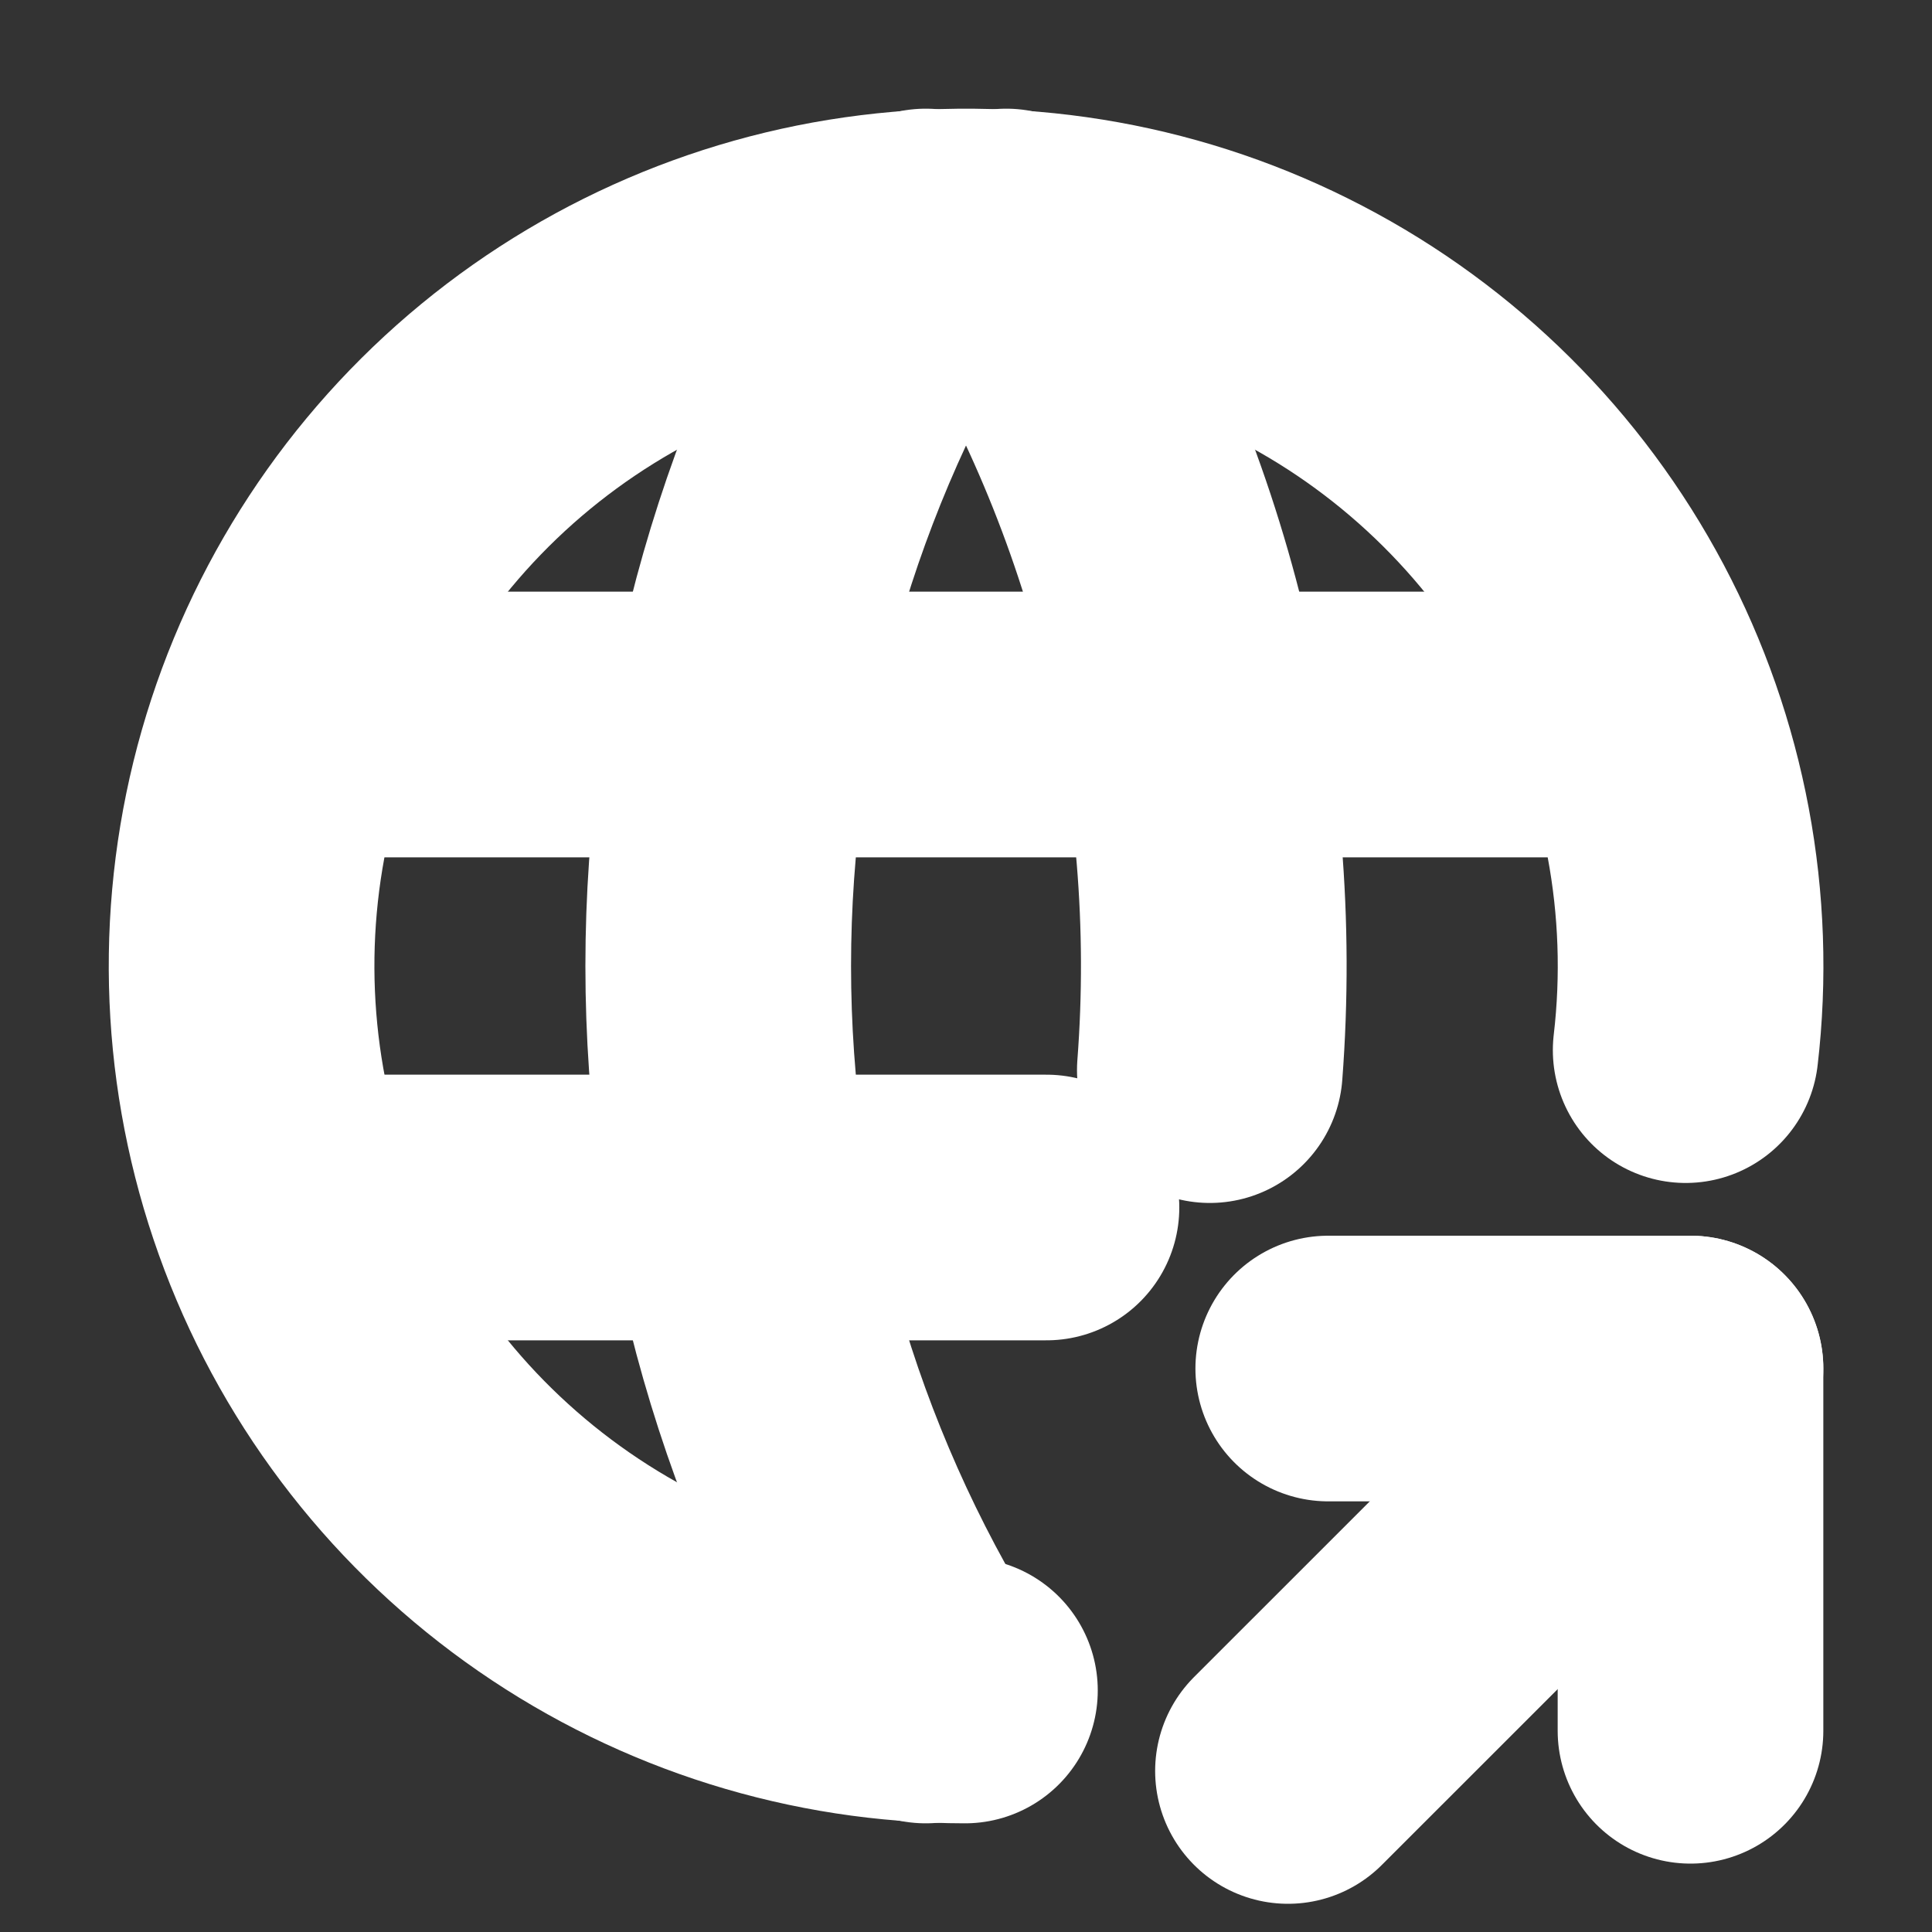 <svg width="20" height="20" viewBox="0 0 20 20" fill="none" xmlns="http://www.w3.org/2000/svg">
<rect x="0" y="0" width="20" height="20" fill="#333333" stroke="none"/>
<g clip-path="url(#clip0_74_50)">
<path d="M17.45 10.871C17.627 9.361 17.34 7.833 16.629 6.49C15.917 5.147 14.815 4.051 13.466 3.349C12.118 2.646 10.589 2.37 9.08 2.557C7.572 2.743 6.155 3.384 5.019 4.393C3.883 5.403 3.08 6.734 2.717 8.21C2.355 9.686 2.449 11.238 2.988 12.659C3.527 14.081 4.485 15.305 5.735 16.169C6.986 17.034 8.469 17.498 9.989 17.5" stroke="white" stroke-width="2.75" stroke-linecap="round" stroke-linejoin="round"/>
<path d="M3 7.5H17" stroke="white" stroke-width="2.75" stroke-linecap="round" stroke-linejoin="round"/>
<path d="M3 12.5H10.833" stroke="white" stroke-width="2.75" stroke-linecap="round" stroke-linejoin="round"/>
<path d="M9.583 2.5C8.179 4.75 7.435 7.348 7.435 10C7.435 12.652 8.179 15.25 9.583 17.5" stroke="white" stroke-width="2.75" stroke-linecap="round" stroke-linejoin="round"/>
<path d="M10.417 2.5C12.016 5.062 12.754 8.067 12.524 11.078" stroke="white" stroke-width="2.75" stroke-linecap="round" stroke-linejoin="round"/>
<path d="M13.333 18.333L17.5 14.167" stroke="white" stroke-width="2.75" stroke-linecap="round" stroke-linejoin="round"/>
<path d="M17.5 17.917V14.167H13.75" stroke="white" stroke-width="2.75" stroke-linecap="round" stroke-linejoin="round"/>
</g>
<defs>
<clipPath id="clip0_74_50">
<rect width="20" height="20" fill="white"/>
</clipPath>
</defs>
</svg>

